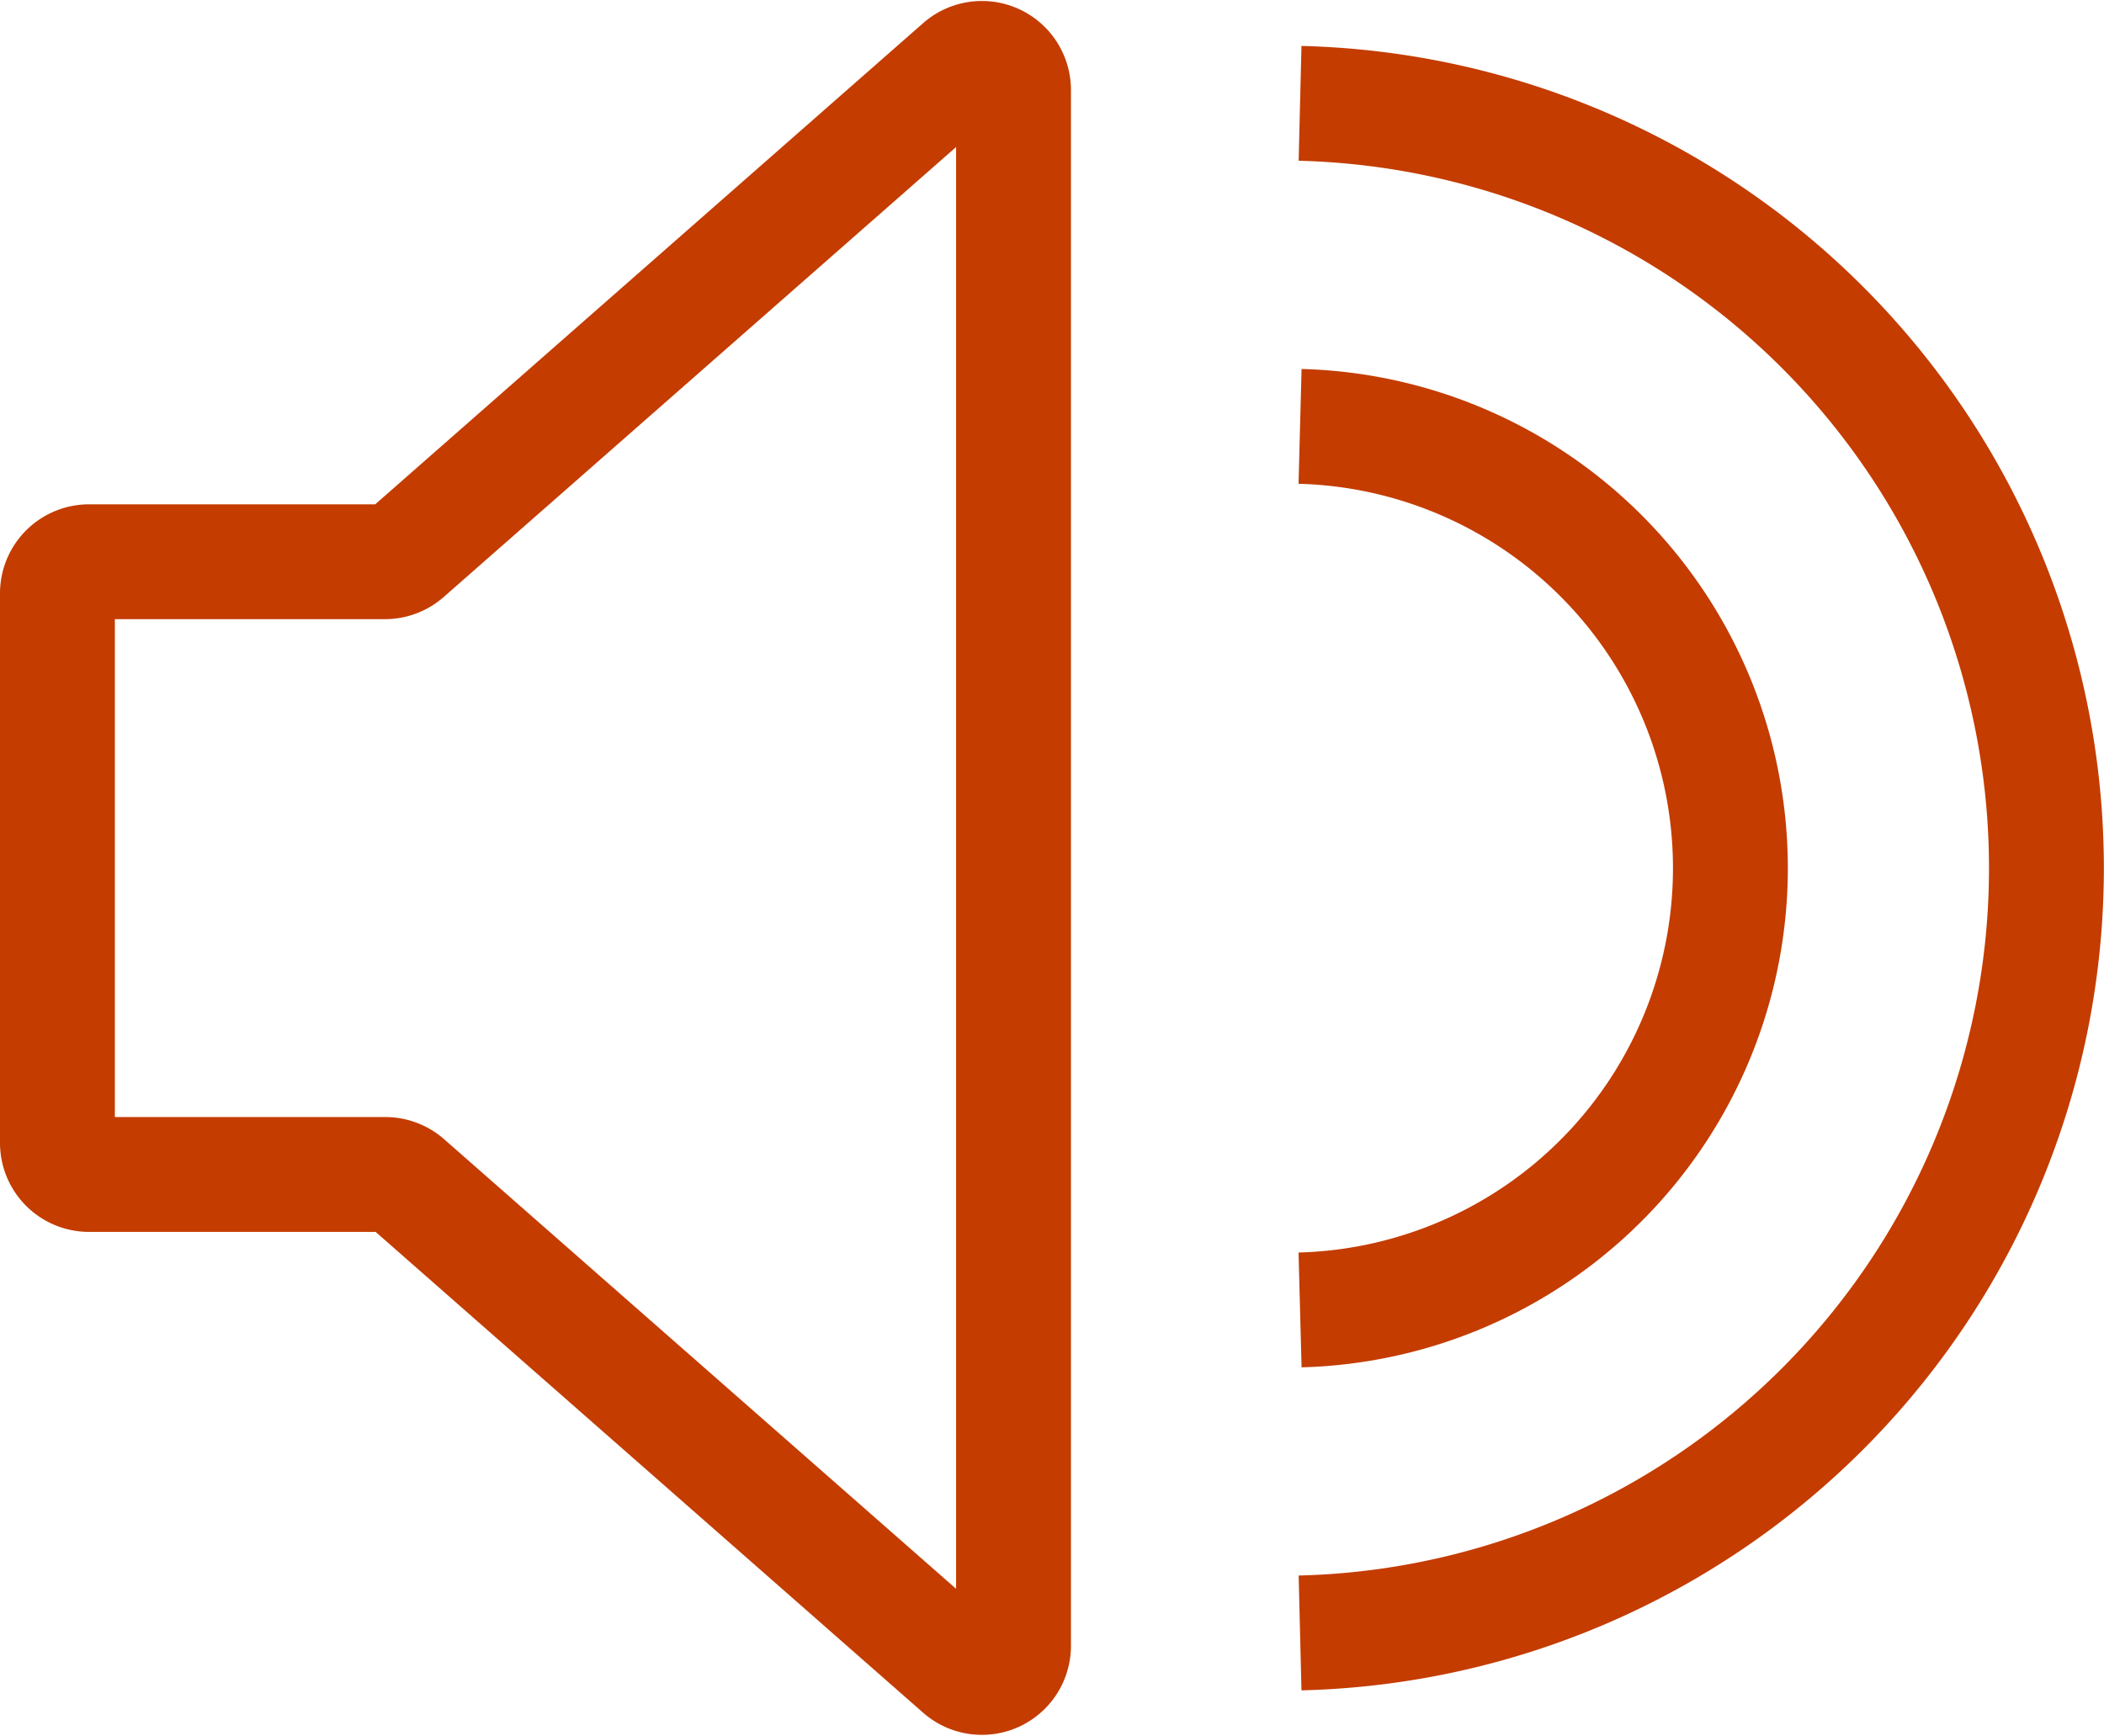 
<svg xmlns="http://www.w3.org/2000/svg" width="27.477" height="22.678" viewBox="0 0 27.477 22.678">
  


<g id="Group_21" data-name="Group 21" transform="translate(0.75 0.765)">
    


<path id="Path_83" data-name="Path 83" d="M409.294,314.772h-3.866a.413.413,0,0,0-.413.413v7.177a.413.413,0,0,0,.413.413h3.866a.415.415,0,0,1,.273.1l7.248,6.366a.413.413,0,0,0,.686-.31v-20.32a.413.413,0,0,0-.686-.31l-7.248,6.366A.415.415,0,0,1,409.294,314.772Z" transform="translate(-405.015 -308.2)" fill="none" stroke="#C43C00" stroke-miterlimit="10" stroke-width="1.5"></path>
    


<path id="Path_84" data-name="Path 84" d="M442.635,361.131" transform="translate(-427.064 -339.222)" fill="none" stroke="#C43C00" stroke-miterlimit="10" stroke-width="1.5"></path>
    


<path id="Path_85" data-name="Path 85" d="M444.222,329.591a9.992,9.992,0,0,0,0-19.978" transform="translate(-427.994 -309.028)" fill="none" stroke="#C43C00" stroke-miterlimit="10" stroke-width="1.5"></path>
    


<path id="Path_86" data-name="Path 86" d="M444.222,331.346a5.772,5.772,0,0,0,0-11.54" transform="translate(-427.994 -315.002)" fill="none" stroke="#C43C00" stroke-miterlimit="10" stroke-width="1.5"></path>
  </g>
</svg>